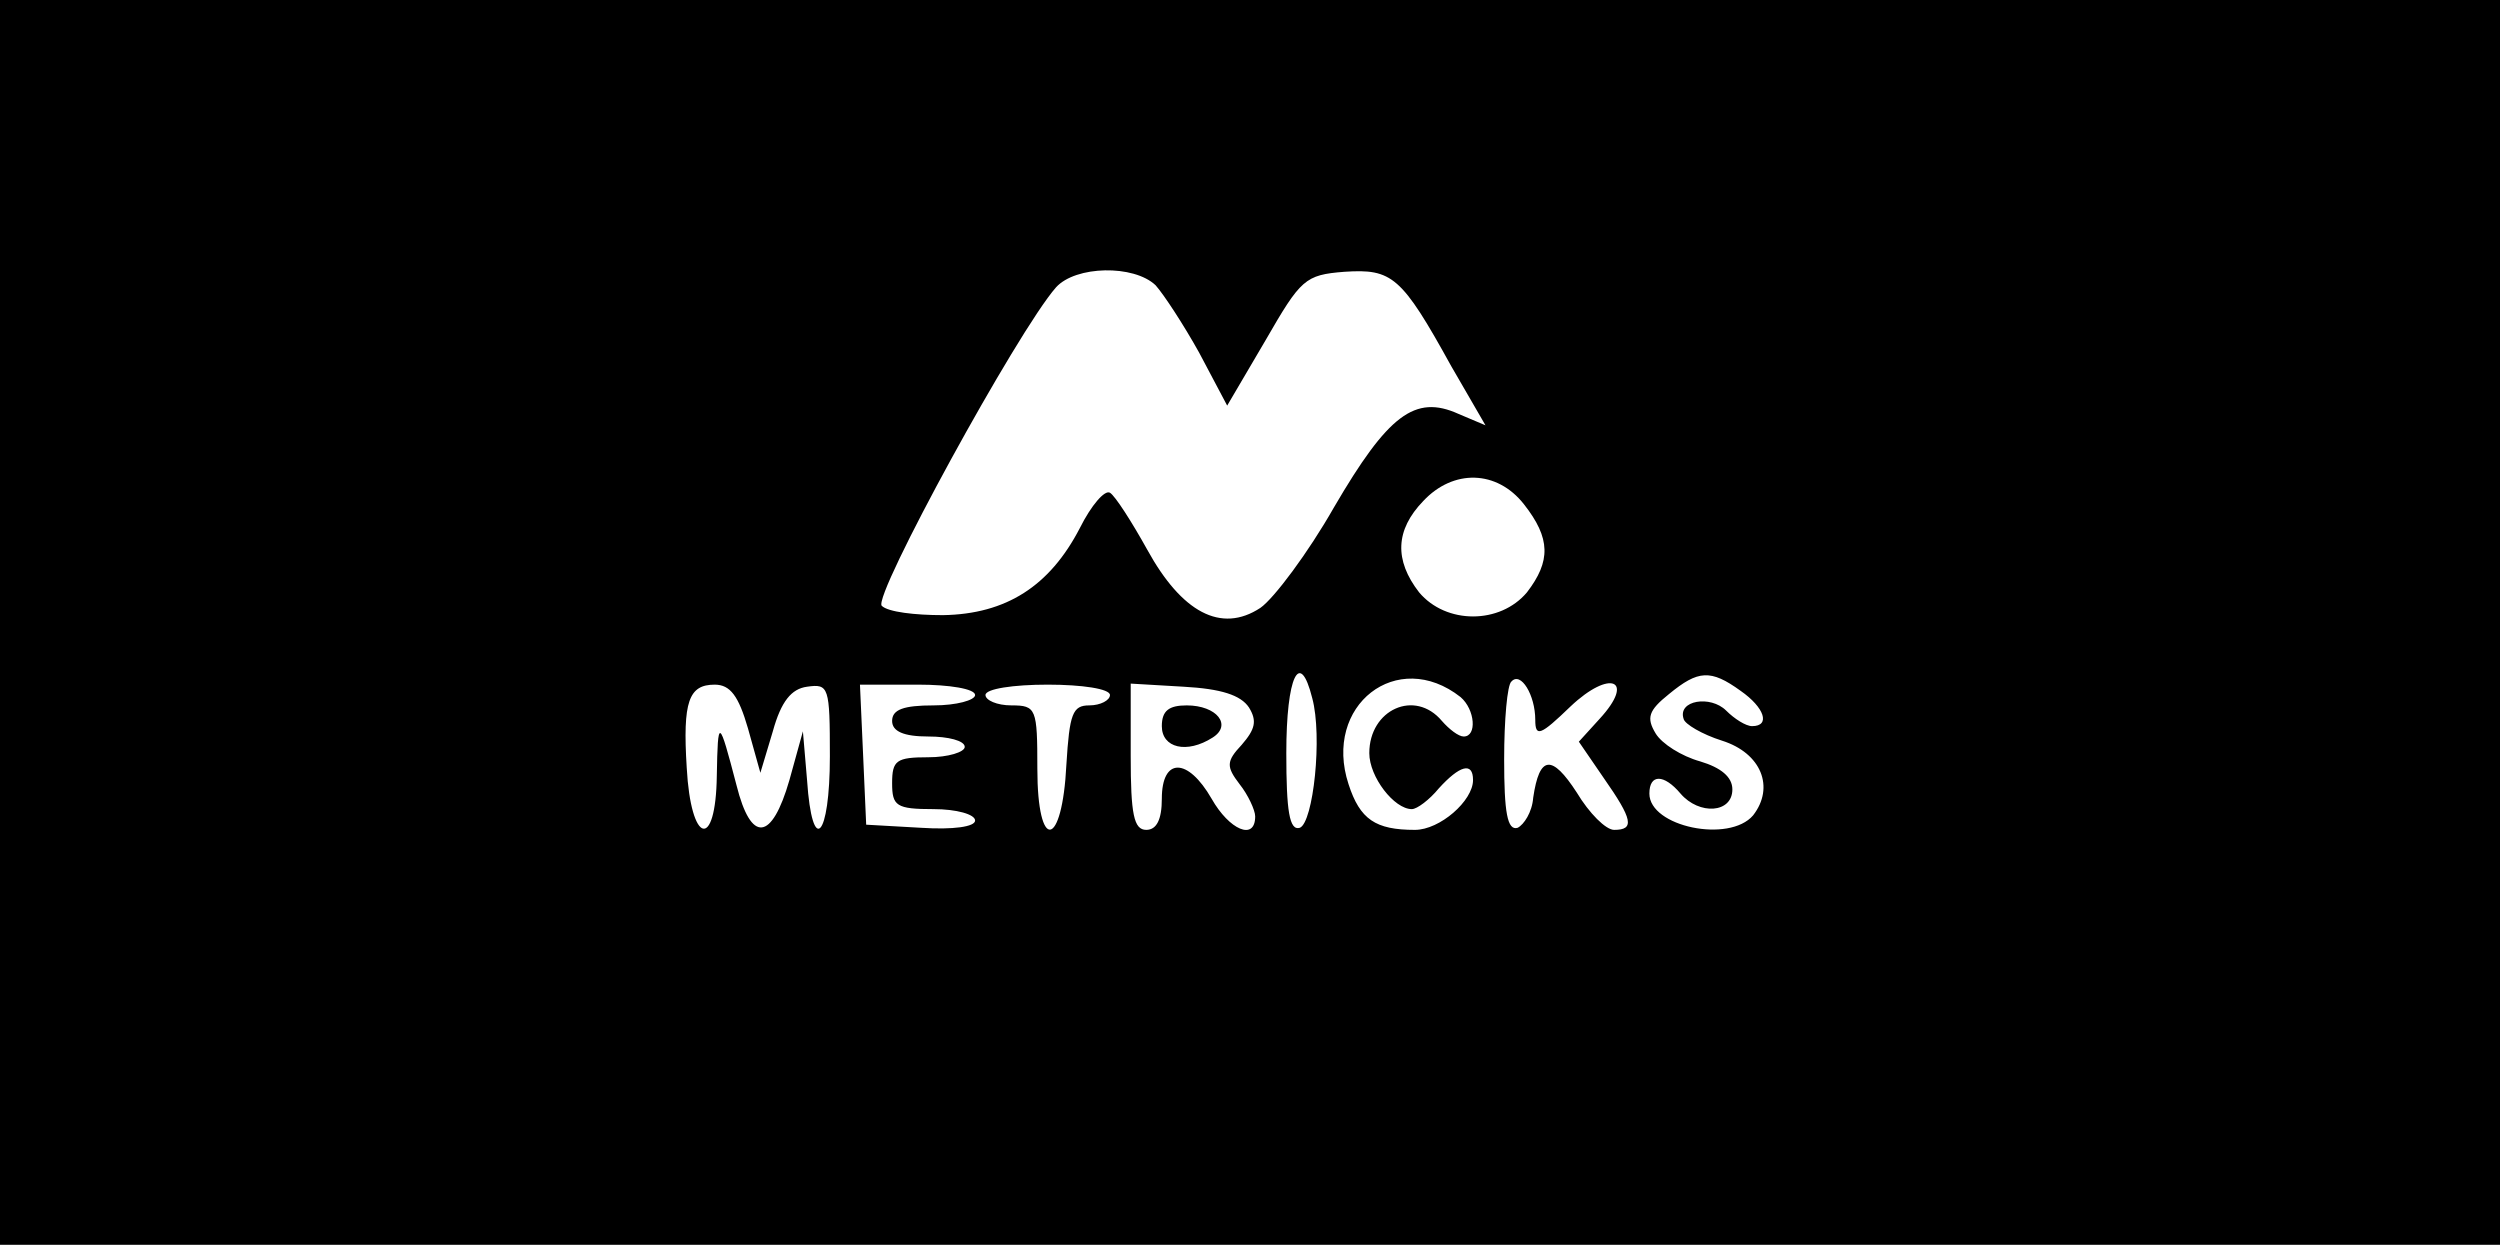 <?xml version="1.0" standalone="no"?>
<!DOCTYPE svg PUBLIC "-//W3C//DTD SVG 20010904//EN"
 "http://www.w3.org/TR/2001/REC-SVG-20010904/DTD/svg10.dtd">
<svg version="1.0"
  xmlns="http://www.w3.org/2000/svg" width="241pt" height="120pt" viewBox="0 0 241 120" preserveAspectRatio="xMidYMid meet">

  <g transform="translate(0,120) scale(0.1,-0.1)" fill="#000000" stroke="none">
    <path d="M0 600 l0 -600 1205 0 1205 0 0 600 0 600 -1205 0 -1205 0 0 -600z
m1114 325 c8 -9 27 -38 42 -65 l27 -51 37 63 c34 59 38 63 76 66 46 3 55 -4
103 -91 l33 -57 -26 11 c-42 19 -68 -1 -120 -90 -25 -44 -58 -88 -71 -97 -38
-25 -76 -4 -109 56 -15 27 -31 52 -36 55 -5 3 -18 -12 -29 -34 -29 -56 -71
-83 -132 -84 -27 0 -53 3 -59 9 -9 9 131 265 168 307 19 21 75 22 96 2z m355
-211 c26 -33 26 -55 3 -85 -26 -31 -78 -31 -104 0 -24 31 -23 60 4 88 29 31
71 30 97 -3z m-204 -187 c10 -37 1 -120 -12 -125 -10 -3 -13 16 -13 72 0 74
13 101 25 53z m143 1 c14 -12 16 -38 3 -38 -5 0 -14 7 -21 15 -26 31 -70 11
-70 -31 0 -23 24 -54 41 -54 5 0 17 9 26 20 20 22 33 26 33 8 0 -20 -32 -48
-56 -48 -38 0 -53 10 -64 44 -25 76 47 132 108 84z m72 -22 c0 -17 5 -15 34
13 38 36 63 26 28 -12 l-20 -22 24 -35 c28 -40 30 -50 10 -50 -8 0 -24 16 -36
36 -24 37 -36 36 -42 -5 -1 -14 -9 -26 -15 -29 -10 -3 -13 15 -13 66 0 38 3
72 7 75 9 10 23 -13 23 -37z m198 28 c23 -16 29 -34 11 -34 -6 0 -17 7 -25 15
-15 15 -47 10 -41 -8 1 -5 18 -15 37 -21 38 -12 51 -45 30 -72 -23 -27 -100
-11 -100 21 0 19 14 19 30 0 18 -21 50 -19 50 4 0 12 -11 21 -31 27 -18 5 -37
17 -43 27 -9 15 -7 22 13 38 28 23 40 24 69 3z m-957 -36 l12 -43 12 40 c8 29
18 41 33 43 21 3 22 0 22 -67 0 -79 -17 -97 -22 -23 l-4 47 -13 -47 c-17 -59
-37 -61 -51 -5 -17 65 -18 66 -19 9 -1 -72 -25 -66 -29 8 -4 64 2 80 27 80 15
0 23 -11 32 -42z m219 32 c0 -5 -18 -10 -40 -10 -29 0 -40 -4 -40 -15 0 -10
11 -15 35 -15 19 0 35 -4 35 -10 0 -5 -16 -10 -35 -10 -31 0 -35 -3 -35 -25 0
-22 4 -25 40 -25 22 0 40 -5 40 -11 0 -6 -21 -9 -52 -7 l-53 3 -3 68 -3 67 56
0 c30 0 55 -4 55 -10z m130 0 c0 -5 -9 -10 -20 -10 -16 0 -19 -8 -22 -57 -4
-81 -28 -85 -28 -4 0 58 -1 61 -25 61 -14 0 -25 5 -25 10 0 6 27 10 60 10 33
0 60 -4 60 -10z m134 -12 c8 -13 6 -21 -7 -36 -15 -16 -15 -21 -2 -38 8 -10
15 -25 15 -31 0 -24 -25 -13 -42 17 -23 40 -48 40 -48 0 0 -20 -5 -30 -15 -30
-12 0 -15 15 -15 71 l0 70 51 -3 c36 -2 55 -8 63 -20z"/>
    <path d="M1120 500 c0 -21 24 -27 49 -11 19 12 4 31 -25 31 -17 0 -24 -5 -24
-20z"/>
  </g>
</svg>
